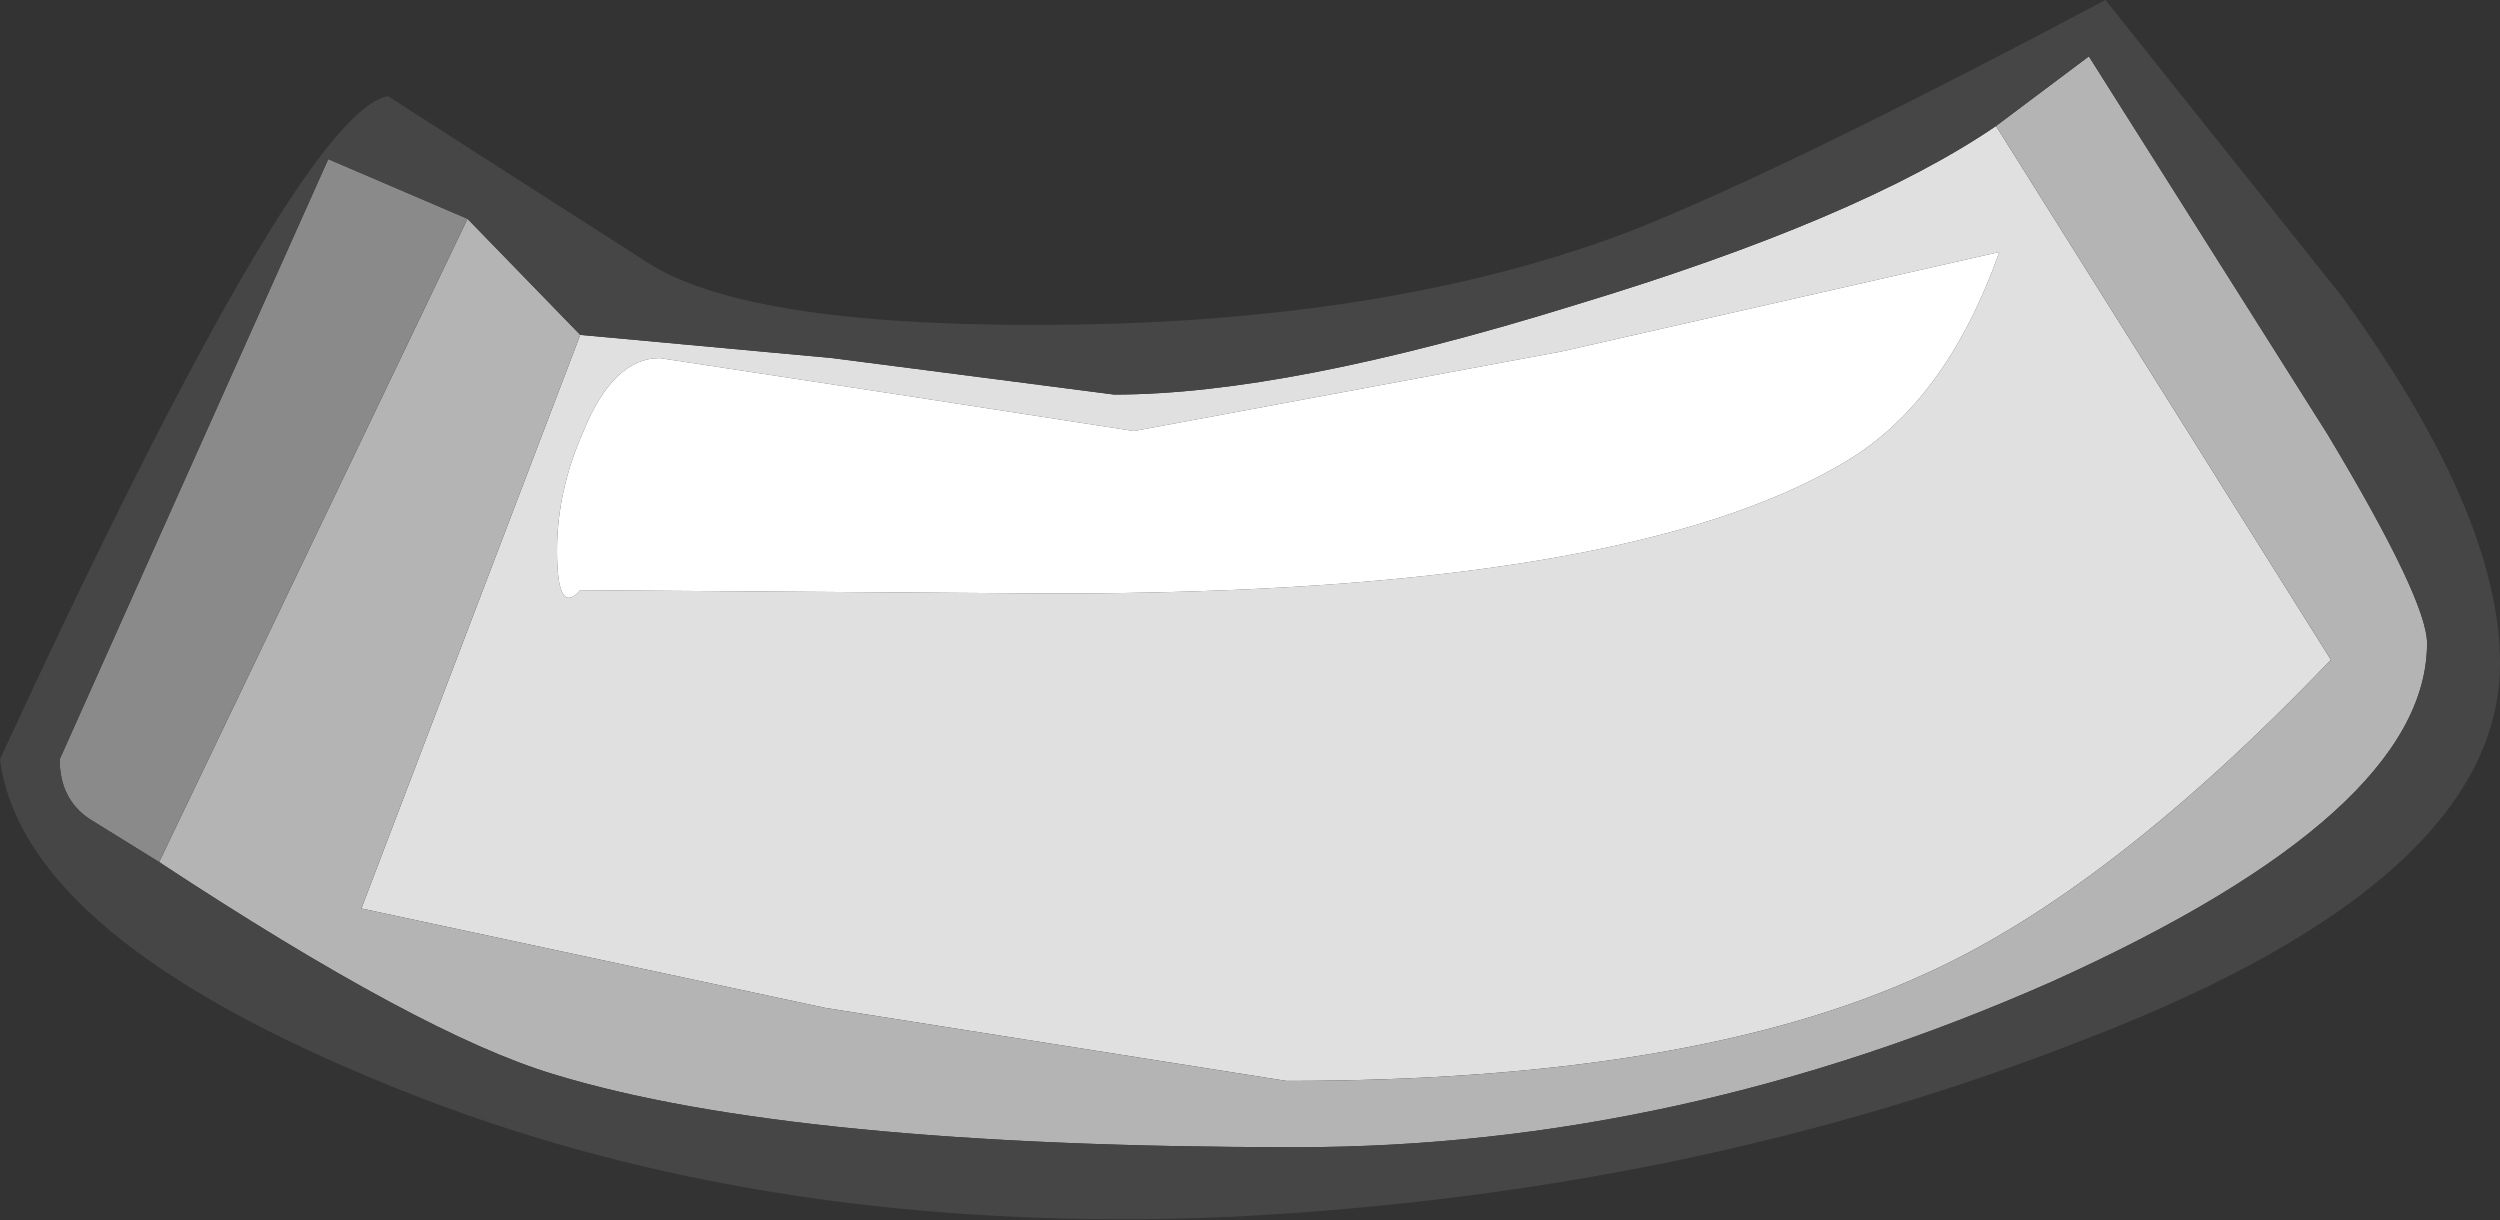 <?xml version="1.0" encoding="UTF-8" standalone="no"?>
<svg xmlns:ffdec="https://www.free-decompiler.com/flash" xmlns:xlink="http://www.w3.org/1999/xlink" ffdec:objectType="shape" height="18.4px" width="37.7px" xmlns="http://www.w3.org/2000/svg">
  <rect width="100%" height="100%" fill="#333333" stroke="none"/>
  <g transform="matrix(1.0, 0.0, 0.0, 1.0, 12.0, 5.1)">
    <path d="M-3.25 -0.05 L0.55 0.3 4.8 0.85 Q7.4 0.85 11.75 -0.5 16.05 -1.8 18.1 -3.2 L23.15 4.85 Q19.8 8.35 17.0 9.6 13.5 11.2 7.4 11.2 L0.45 10.1 -6.55 8.6 -3.25 -0.05 M-2.05 0.3 Q-2.75 0.3 -3.2 1.4 -3.6 2.3 -3.6 3.2 -3.6 4.2 -3.25 3.8 L3.9 3.85 Q12.55 3.85 15.85 1.85 17.35 0.95 18.15 -1.3 L11.55 0.2 5.1 1.4 1.55 0.85 -2.05 0.3" fill="#e0e0e0" fill-rule="evenodd" stroke="none"/>
    <path d="M18.1 -3.2 L19.5 -4.25 23.1 1.45 Q24.6 3.95 24.6 4.6 24.6 7.15 18.95 9.7 13.3 12.2 7.55 12.2 -0.05 12.2 -3.65 11.1 -5.65 10.5 -9.6 7.9 L-4.95 -1.8 -3.25 -0.05 -6.55 8.6 0.45 10.1 7.4 11.2 Q13.5 11.2 17.0 9.6 19.8 8.35 23.15 4.85 L18.1 -3.2" fill="#b4b4b4" fill-rule="evenodd" stroke="none"/>
    <path d="M-9.6 7.9 L-10.65 7.25 Q-11.1 6.95 -11.1 6.35 L-7.05 -2.7 -4.95 -1.8 -9.6 7.9" fill="#8a8a8a" fill-rule="evenodd" stroke="none"/>
    <path d="M18.1 -3.2 Q16.05 -1.8 11.75 -0.5 7.4 0.85 4.8 0.85 L0.55 0.3 -3.25 -0.05 -4.95 -1.8 -7.05 -2.7 -11.1 6.35 Q-11.1 6.95 -10.65 7.25 L-9.6 7.9 Q-5.65 10.5 -3.65 11.1 -0.05 12.2 7.55 12.2 13.3 12.2 18.95 9.7 24.6 7.15 24.6 4.6 24.6 3.95 23.1 1.45 L19.5 -4.25 18.1 -3.2 M23.3 -0.65 Q25.7 2.65 25.7 4.9 25.7 8.15 19.5 10.55 13.55 12.9 6.55 13.25 -0.5 13.55 -6.05 11.3 -11.65 9.05 -12.0 6.35 -7.5 -3.4 -6.15 -3.65 L-2.25 -1.15 Q-0.8 -0.2 3.6 -0.2 8.85 -0.2 12.55 -1.6 14.85 -2.5 19.75 -5.1 L23.3 -0.65" fill="#464646" fill-rule="evenodd" stroke="none"/>
    <path d="M-2.05 0.3 L1.55 0.85 5.1 1.4 11.55 0.2 18.15 -1.3 Q17.35 0.95 15.85 1.85 12.55 3.85 3.9 3.85 L-3.25 3.8 Q-3.6 4.2 -3.6 3.2 -3.6 2.3 -3.2 1.4 -2.75 0.3 -2.05 0.3" fill="#ffffff" fill-rule="evenodd" stroke="none"/>
  </g>
</svg>
